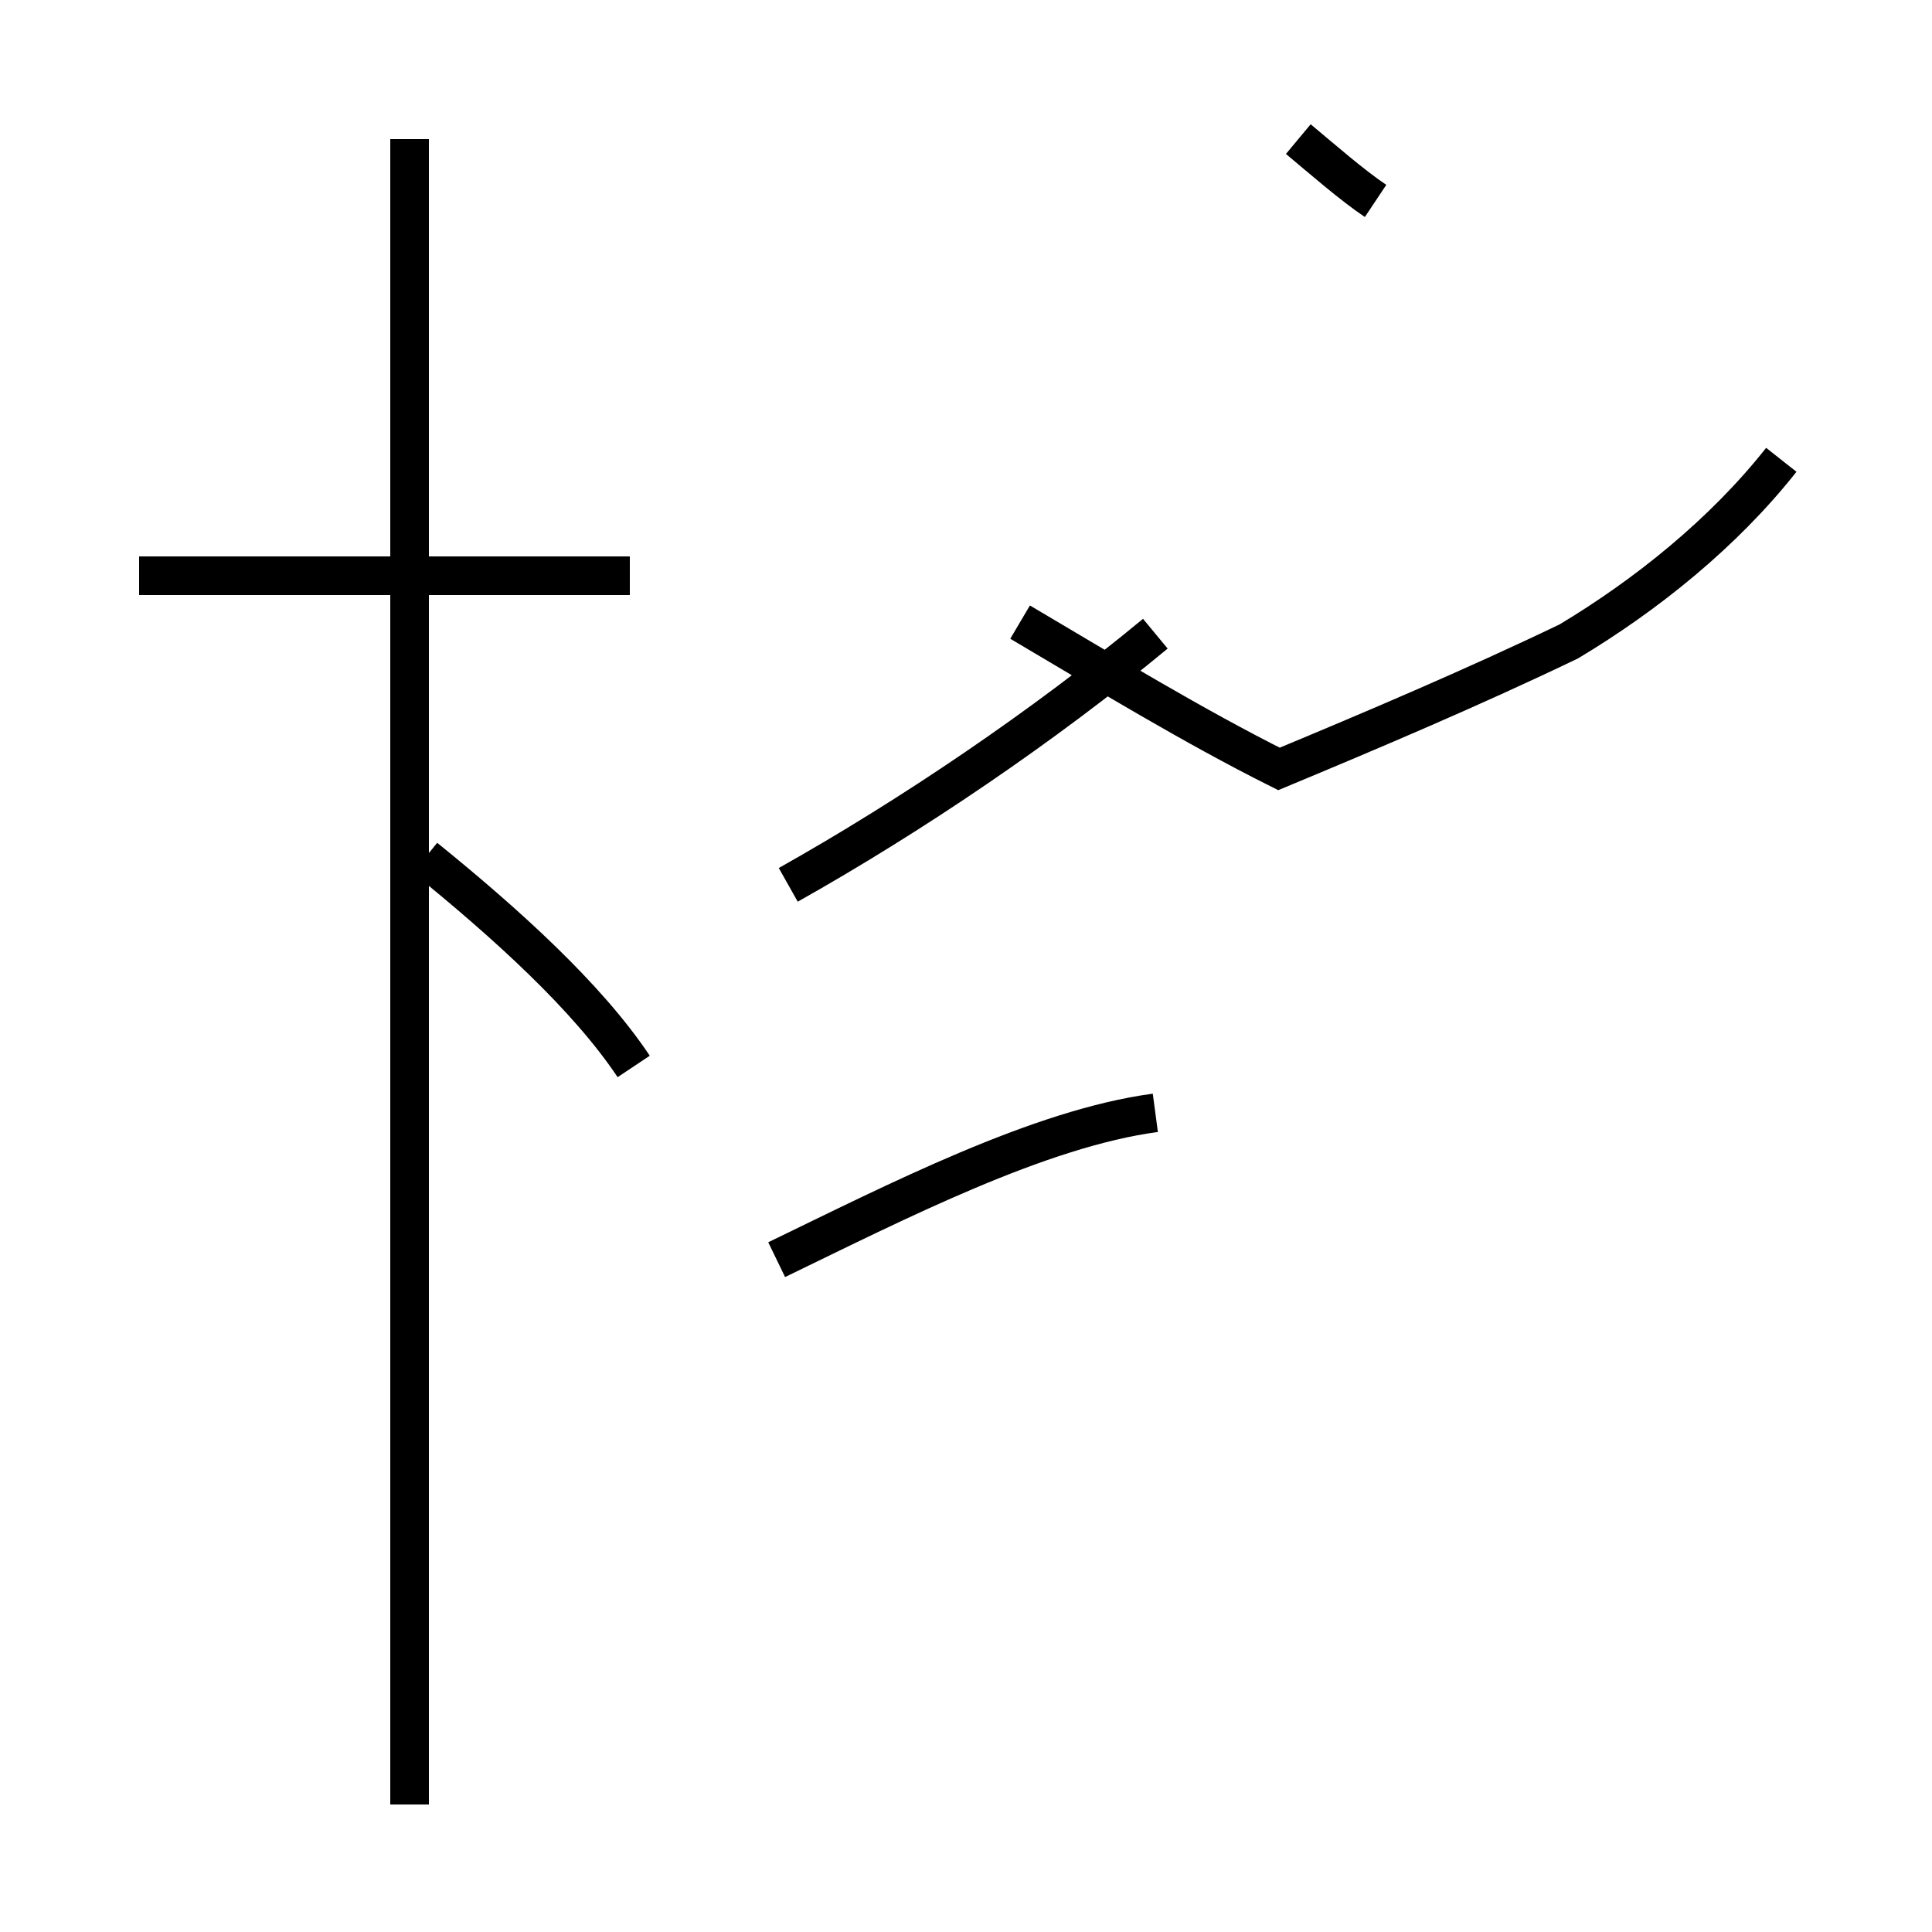 <?xml version='1.0' encoding='utf8'?>
<svg viewBox="0.0 -44.0 50.0 50.0" version="1.1" xmlns="http://www.w3.org/2000/svg">
<rect x="0.0" y="-44.0" width="50.0" height="50.0" fill="#808080" stroke="none"/>
<rect x="-1000" y="-1000" width="2000" height="2000" stroke="white" fill="white"/>
<g style="fill:none; stroke:#000000;  stroke-width:1">
<path d="M 20.1 11.4 C 23.2 12.9 26.9 14.8 29.9 15.2 M 46.1 32.1 C 44.6 30.2 42.6 28.6 40.6 27.4 C 38.1 26.2 35.5 25.1 33.1 24.1 C 30.9 25.2 28.6 26.6 26.4 27.9 M 20.4 21.1 C 23.6 22.9 27.0 25.2 29.9 27.6 M 10.6 -2.7 L 10.6 40.4 M 16.3 29.1 L 3.6 29.1 M 16.4 16.4 C 15.2 18.2 13.1 20.1 11.0 21.8 M 35.6 38.8 C 35.0 39.2 34.2 39.9 33.6 40.4 " transform="scale(1, -1)" />
</g>
</svg>